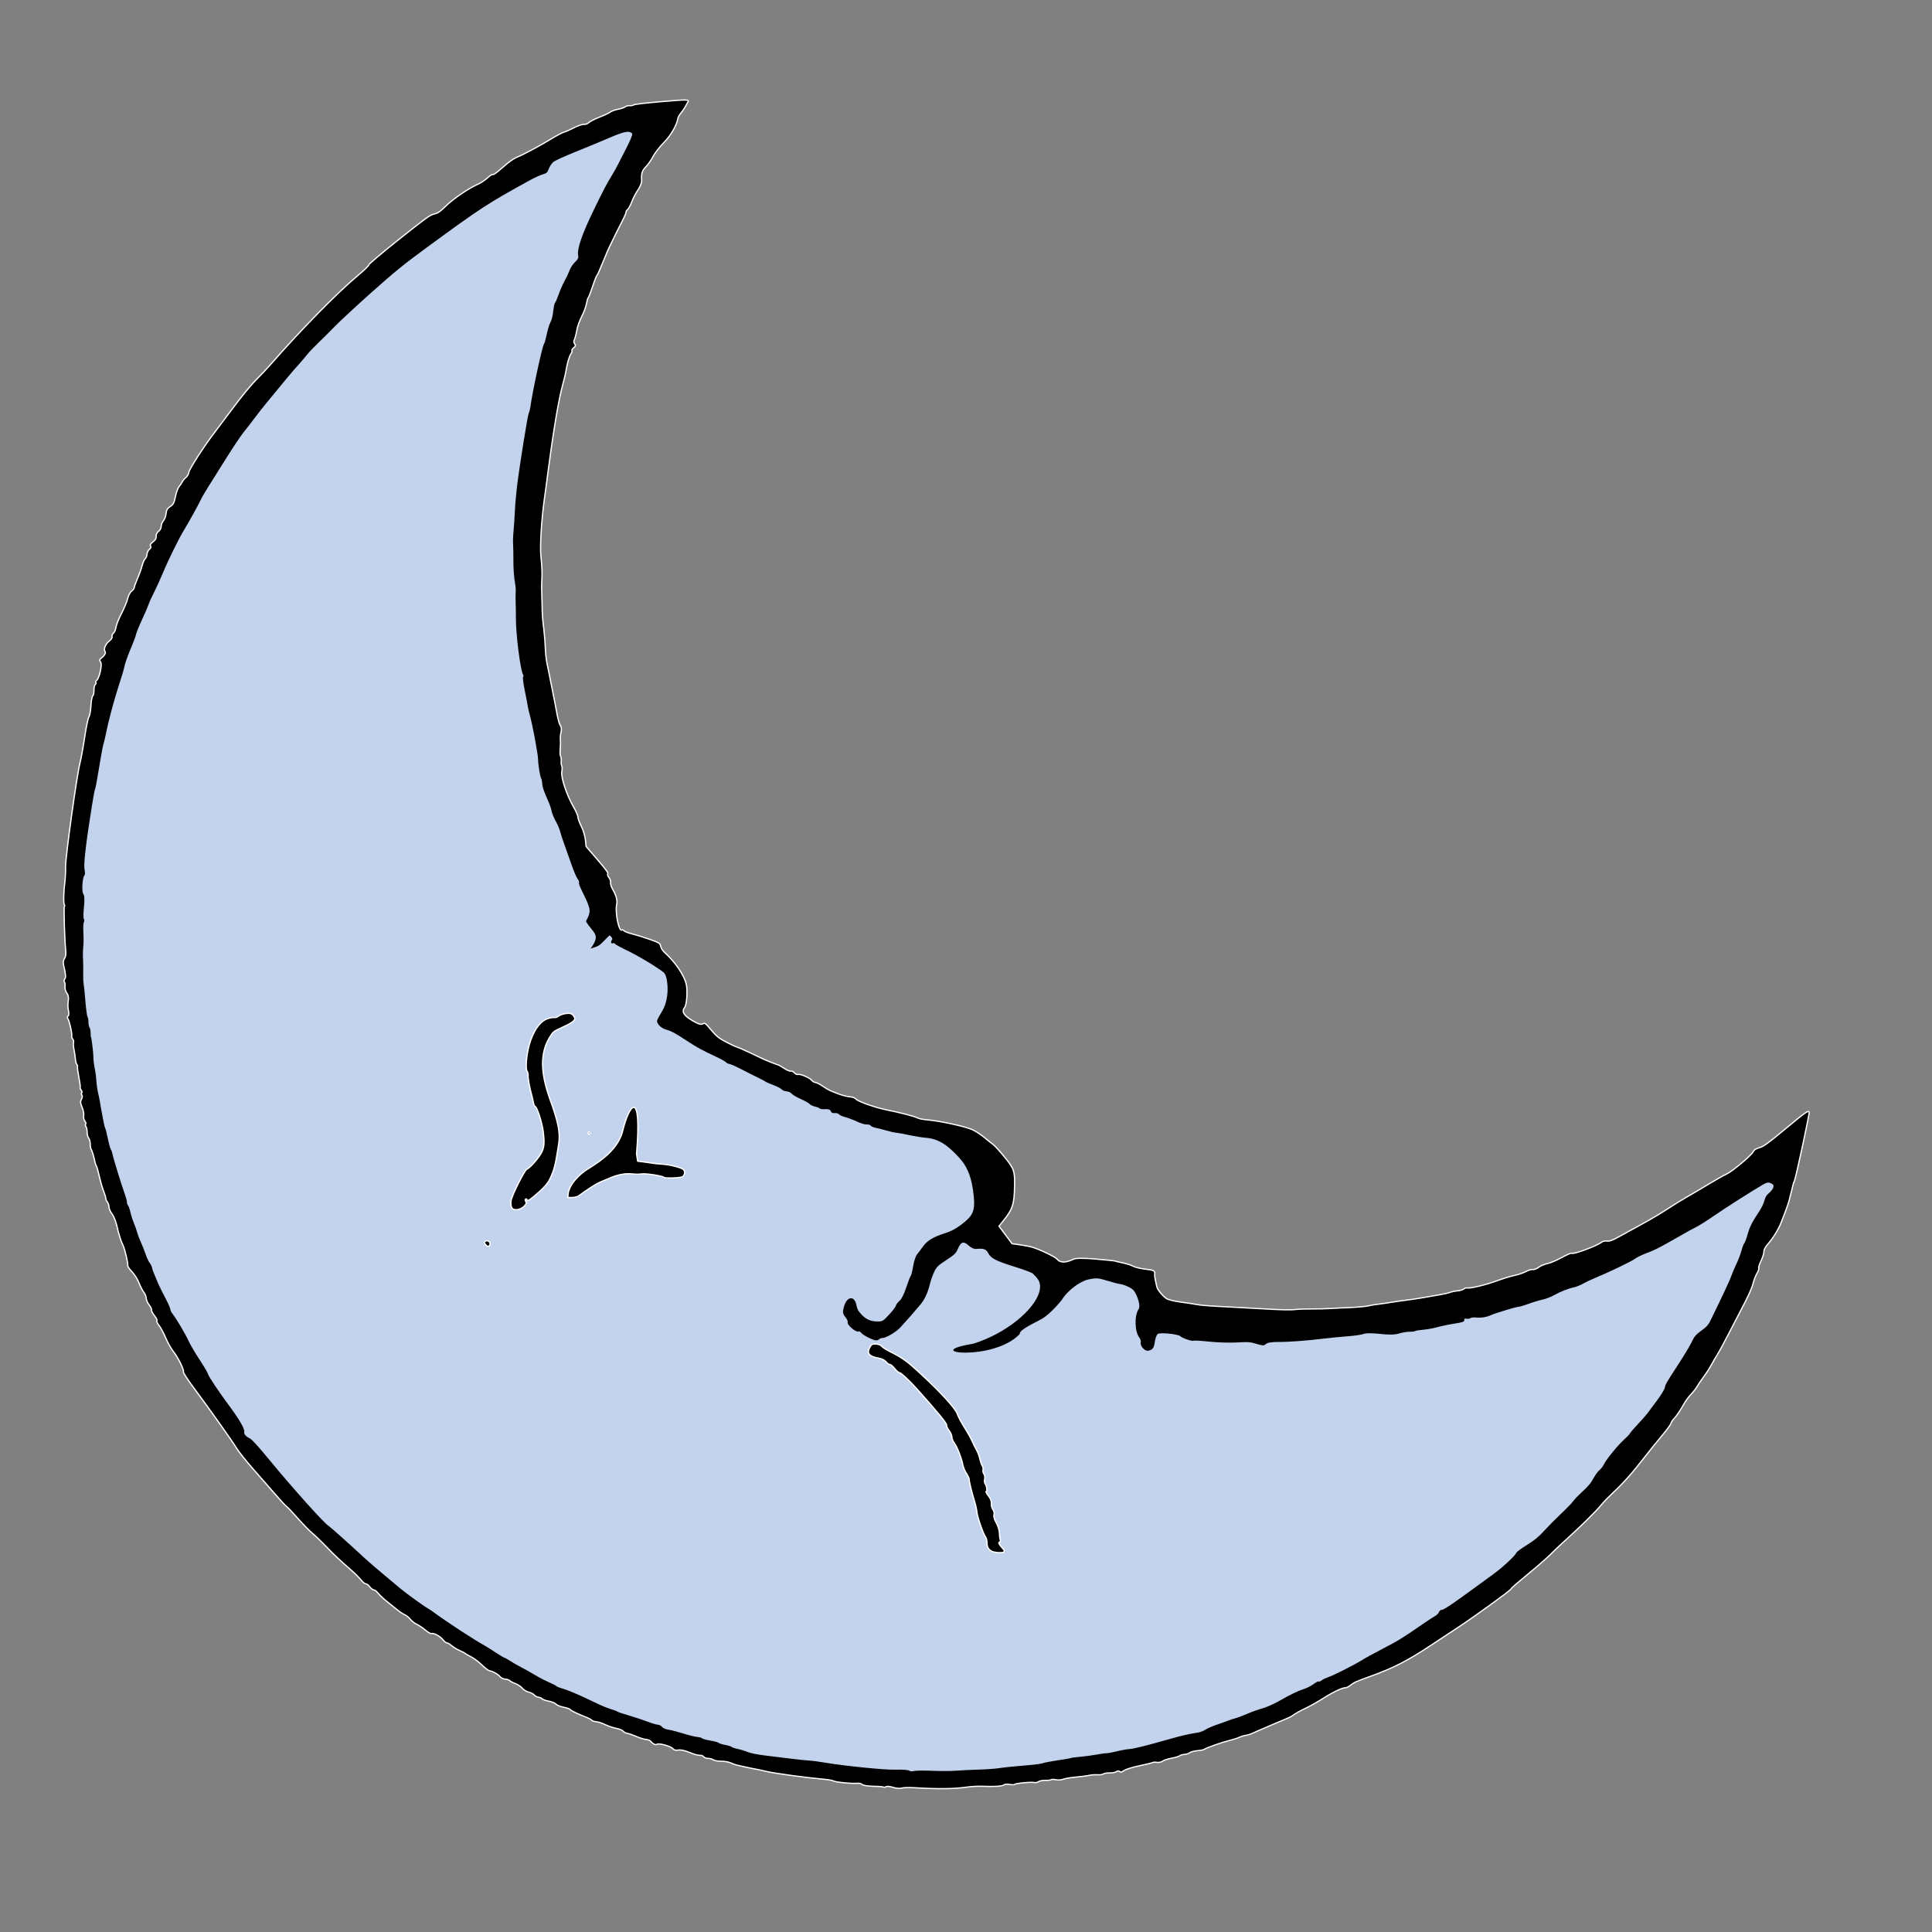 <?xml version="1.0"?>
<svg
    xmlns:rdf="http://www.w3.org/1999/02/22-rdf-syntax-ns#"
    xmlns="http://www.w3.org/2000/svg"
    xmlns:cc="http://creativecommons.org/ns#"
    xmlns:dc="http://purl.org/dc/elements/1.1/"
    xmlns:svg="http://www.w3.org/2000/svg"
    xmlns:inkscape="http://www.inkscape.org/namespaces/inkscape"
    xmlns:sodipodi="http://sodipodi.sourceforge.net/DTD/sodipodi-0.dtd"
    xmlns:ns1="http://sozi.baierouge.fr"
    xmlns:xlink="http://www.w3.org/1999/xlink"
    id="svg6942"
    viewBox="0 0 50 50"
    version="1.0"
  >
  <rect x="0" y="0" width="50" height="50" fill="#808080" stroke="none"/>
  <g
      id="layer1"
      transform="translate(-217.72 -246.37)"
    >
    <g
        id="g2953"
        transform="matrix(-.026 .02 .02 .025 240.7 231.38)"
      >
      <path
          id="path2062"
          stroke="#fff"
          d="m684.8 1696.5c-0.297-0.297-8.102-0.784-17.344-1.082-9.242-0.298-19.988-0.977-23.879-1.508-3.891-0.531-9.55-1.161-12.575-1.399-18.97-1.495-37.059-3.74-43.85-5.441-2.392-0.599-8.467-1.493-13.5-1.986-10.629-1.041-20.579-3.012-36.65-7.261-6.325-1.672-15.821-3.996-21.102-5.164-5.281-1.168-10.231-2.63-11-3.248-0.769-0.618-2.748-1.354-4.399-1.636-3.363-0.573-8.052-2.168-14-4.762-2.2-0.959-5.997-2.041-8.437-2.403-2.44-0.362-5.815-1.255-7.5-1.985-1.685-0.73-5.763-2.104-9.063-3.055s-8.25-2.756-11-4.011-6.575-2.843-8.5-3.528-9.575-4.143-17-7.684-15.3-7.272-17.5-8.293c-12.853-5.96-18.962-9.218-22.427-11.962-2.143-1.698-5.511-3.761-7.485-4.586s-3.588-1.936-3.588-2.469c0-0.533-2.219-2.094-4.93-3.468-2.712-1.374-5.568-3.409-6.348-4.523-0.92-1.314-3.354-2.382-6.936-3.045-4.914-0.908-13.639-4.33-17.785-6.974-0.825-0.526-4.199-2.591-7.497-4.589s-7.439-4.819-9.2-6.269c-1.762-1.45-4.387-3.537-5.833-4.636s-3.164-2.49-3.817-3.089c-0.653-0.599-1.705-1.274-2.337-1.5-1.72-0.6-43.29-36.2-43.29-37 0-1.623 2.31-1.718 22.941-0.944 18.091 0.679 21.929 0.569 25.218-0.723 2.948-1.158 4.414-1.263 6.11-0.437 3.016 1.469 22.832 2.247 27.49 1.079 2.058-0.516 9.141-1.565 15.741-2.331 6.6-0.766 15.6-1.903 20-2.527 4.4-0.623 12.725-1.495 18.5-1.937s16.125-1.749 23-2.904c6.875-1.156 15.875-2.59 20-3.187 5.216-0.755 8.005-1.676 9.16-3.024 0.913-1.066 2.609-1.938 3.768-1.938 5.15 0 24.071-6.075 24.071-7.728 0-0.457 3.674-1.408 8.165-2.115 4.491-0.707 9.873-2.156 11.96-3.221 2.087-1.065 5.333-1.936 7.212-1.936s3.948-0.64 4.597-1.422c0.649-0.782 3.017-1.732 5.262-2.112 2.245-0.379 6.272-1.79 8.948-3.134s8.801-3.713 13.61-5.265c8.817-2.844 20.689-8.361 21.775-10.118 0.323-0.523 1.504-0.95 2.624-0.95s3.231-0.841 4.691-1.869 3.779-2.211 5.154-2.63 4.75-2.001 7.5-3.516c2.75-1.515 7.98-4.361 11.622-6.324s8.817-4.927 11.5-6.586c2.683-1.659 7.353-4.389 10.378-6.067s7.3-4.166 9.5-5.53c2.2-1.364 5.35-3.098 7-3.853 2.399-1.098 12.418-7.95 18.024-12.326 0.563-0.44 3.263-2.349 6-4.242s8.132-5.998 11.989-9.12c3.857-3.123 8.495-6.579 10.307-7.681 3.36-2.043 9.331-7.055 21.154-17.756 3.646-3.3 10.168-9.15 14.494-13 16.976-15.111 20.139-18.054 23.032-21.43 1.65-1.925 5.7-6.33 9-9.789 3.3-3.458 6.284-7.524 6.632-9.034 0.972-4.227 0.965-10.084-0.015-12.01-0.486-0.955-1.498-3.086-2.25-4.736-0.752-1.65-1.929-3.595-2.617-4.321-1.95-2.061-1.573-2.946 3.398-7.976 2.557-2.587 5.233-6.095 5.948-7.796 0.715-1.701 2.859-4.96 4.766-7.241 1.906-2.282 3.617-4.49 3.802-4.907s5.134-5.327 10.997-10.91c7.103-6.764 11.714-10.382 13.817-10.844 6.706-1.473 9.978-4.154 10.006-8.2 0.016-2.315 5.904-14.72 9.4-19.805 1.135-1.65 4.006-5.059 6.38-7.576l4.318-4.577-0.291-8.864-0.291-8.864-5.5-1.357c-11.29-2.785-14.765-5.217-23.946-16.763-7.534-9.474-8.053-10.963-8.053-23.084 0-5.876 0.419-12.311 0.931-14.3 0.512-1.989 1.422-6.091 2.022-9.116 0.6-3.025 2.093-7.609 3.319-10.187 2.456-5.166 15.749-21.765 22.589-28.206 2.398-2.259 4.772-5.007 5.276-6.107 1.442-3.152 7.749-11.709 15.423-20.925 5.949-7.145 13.441-19.418 13.441-22.021 0-1.004 1.012-2.777 2.25-3.94 1.238-1.163 3.142-3.465 4.233-5.115 1.853-2.804 2.453-3.833 5.242-9 0.594-1.1 1.673-4.025 2.397-6.5 0.724-2.475 1.893-5.095 2.598-5.821 0.704-0.727 1.28-2.207 1.28-3.29 0-2.703 3.764-9.861 5.545-10.544 0.8-0.307 1.455-1.587 1.455-2.844s0.587-2.511 1.305-2.787c0.718-0.275 1.924-2.461 2.68-4.857 0.756-2.396 1.696-4.806 2.089-5.356 1.12-1.57 5.104-8.694 6.712-12 0.802-1.65 3.072-6.375 5.045-10.5 1.972-4.125 4.088-8.175 4.702-9 0.613-0.825 2.545-4.767 4.292-8.759 2.615-5.976 3.203-8.672 3.328-15.25 0.135-7.106 0.36-7.991 2.035-7.991 1.286 0 2.509-1.458 3.852-4.593 3.932-9.172 3.792-13.731-0.453-14.796-2.846-0.714-10.638-9.569-12.856-14.611-2.927-6.652-3.876-19.511-2.204-29.851 0.46-2.843 0.269-5.163-0.55-6.694-1.128-2.108-0.768-3.123 3.598-10.149 2.668-4.294 6.331-9.754 8.139-12.133 1.808-2.38 3.287-4.967 3.287-5.75 0-0.783 0.372-1.423 0.827-1.423 2.976 0-4.364-14.881-9.403-19.063-2.36-1.958-4.09-5.926-4.843-11.105-0.373-2.567-1.332-5.21-2.13-5.872-0.79-0.61-1.44-2.45-1.44-4.03 0-1.59-0.51-2.88-1.14-2.88-0.823 0-0.999-3.927-0.631-14.145l0.509-14.145-2.889-4.648c-1.589-2.556-3.446-7.376-4.126-10.71-0.68-3.334-1.786-6.725-2.459-7.535-0.672-0.81-1.672-4.588-2.223-8.395-1.569-10.859-6.699-25.301-10.123-28.499-1.61-1.51-2.92-3.25-2.92-3.87 0-0.627-0.9-2.107-2-3.287-1.1-1.181-2-2.709-2-3.397 0-0.687-1.398-2.74-3.106-4.561s-3.875-4.532-4.815-6.022c-0.94-1.491-2.917-3.661-4.394-4.823-1.47-1.16-2.68-3.11-2.68-4.33 0-1.216-1.537-5.121-3.416-8.677-1.87-3.55-6.43-12.54-10.12-19.96-3.689-7.425-7.84-15.75-9.224-18.5-1.384-2.75-4.157-7.25-6.163-10s-5.55-8.15-7.877-12c-6.025-9.97-6.123-10.118-12.197-18.318-3.025-4.084-6.157-8.383-6.959-9.554-0.802-1.17-2.924-3.799-4.714-5.841-3.102-3.539-6.773-8.737-10.563-14.96-4.182-6.866-18.14-23.005-30.263-34.993-3.3-3.263-6.45-6.387-7-6.942-31.768-32.064-50.696-49.873-62.5-58.806-2.475-1.873-5.625-4.473-7-5.777-4.733-4.49-9.505-8.04-11.75-8.74-1.24-0.38-2.25-1.11-2.25-1.63 0-0.51-1.12-0.93-2.5-0.93-1.846 0-2.5-0.531-2.5-2.031 0-1.117-0.705-2.302-1.566-2.632-0.861-0.33-3.374-2.229-5.583-4.219-3.917-3.527-5.405-4.486-13.374-8.618-2.121-1.1-5.222-3.237-6.89-4.75s-3.422-2.75-3.897-2.75c-0.475 0-4.119-2.25-8.097-5s-7.69-5-8.248-5c-0.559 0-4.802-2.305-9.431-5.123s-11.34-6.56-14.915-8.316-7.4-3.681-8.5-4.279c-1.1-0.598-5.024-2.502-8.721-4.233-3.696-1.73-6.986-3.574-7.309-4.098-0.32-0.52-1.37-0.95-2.33-0.95-0.96 0-3.771-1.285-6.248-2.856s-6.848-3.635-9.714-4.587c-3.093-1.028-5.915-2.751-6.943-4.24-3.382-4.901-5.019-6.059-9.511-6.733-2.501-0.375-6.77-1.755-9.489-3.066s-8.667-2.894-13.219-3.518c-7.82-1.071-16.826-4.817-20.753-8.634-0.682-0.663-2.692-1.524-4.467-1.914-1.775-0.39-3.917-1.053-4.76-1.474-0.843-0.421-2.837-1.284-4.43-1.919-2.882-1.147-2.803-1.216 14.924-13.108 9.8-6.57 18.45-11.95 19.22-11.95 0.769 0 2.072-0.675 2.897-1.5s2.369-1.5 3.432-1.5 3.611-0.9 5.664-2 4.793-2 6.091-2c1.298 0 5.438-0.935 9.201-2.078 3.763-1.143 7.883-1.93 9.155-1.75 1.273 0.18 3.029-0.387 3.902-1.26 0.873-0.873 4.473-2.129 8-2.789 3.527-0.661 7.312-1.621 8.412-2.134 1.1-0.513 6.05-1.376 11-1.917 10.194-1.115 25.187-3.697 30.693-5.287 2.301-0.665 7.294-0.802 13.25-0.365 6.005 0.441 9.557 0.34 9.557-0.271 0-0.56 2.019-0.772 4.758-0.501 2.617 0.259 6.78-0.039 9.25-0.662 7.742-1.954 22.08-2.817 30.38-1.828 6.565 0.782 8.458 0.669 11.286-0.673 2.978-1.413 7.19-1.547 34.034-1.08 18.028 0.314 30.881 0.931 31.233 1.5 0.329 0.532 5.764 1.163 12.078 1.403 20.707 0.788 61.7 6.685 98.481 14.168 3.85 0.783 11.05 1.954 16 2.603s16.65 3.385 26 6.082 20.375 5.812 24.5 6.922c13.36 3.596 34.205 11.123 36.128 13.045 1.03 1.03 3.003 1.872 4.386 1.872s3.295 0.423 4.25 0.94c0.955 0.517 2.899 1.181 4.32 1.477 1.421 0.296 4.679 2.383 7.241 4.638 3.824 3.366 5.274 4.047 8.099 3.804 2.674-0.23 3.994 0.301 5.923 2.382 1.365 1.473 3.758 2.995 5.318 3.381 1.559 0.386 3.423 1.529 4.142 2.54 0.719 1.011 2.523 1.838 4.01 1.838 1.62 0 3.203 0.801 3.952 2 0.862 1.38 2.332 2 4.741 2 2.437 0 3.491 0.453 3.491 1.5 0 0.894 0.92 1.5 2.278 1.5 1.253 0 3.048 0.9 3.99 2 0.942 1.1 2.44 2 3.328 2s3.256 1.29 5.26 2.866c2.004 1.577 6.231 4.319 9.394 6.095s6.002 3.636 6.309 4.134c0.307 0.498 1.78 0.905 3.272 0.905 1.512 0 4.255 1.271 6.194 2.869 1.915 1.578 6.967 4.524 11.228 6.546 4.261 2.022 8.851 4.781 10.201 6.131 1.35 1.35 3.327 2.454 4.393 2.454 1.066 0 2.197 0.675 2.514 1.5 0.351 0.915 1.866 1.5 3.885 1.5 3.643 0 7.754 2.359 7.754 4.45 0 1.56 2.167 2.55 5.582 2.55 1.841 0 2.418 0.537 2.419 2.25 0 2.374 8.739 9.75 11.549 9.75 0.797 0 1.45 0.45 1.45 1s0.644 1 1.432 1c0.788 0 2.393 1.35 3.568 3s2.746 3 3.491 3 3.454 2.457 6.02 5.46c2.566 3.003 5.59 5.754 6.72 6.113 1.13 0.359 6.828 5.288 12.662 10.953 5.834 5.666 12.857 12.069 15.607 14.229 7.938 6.236 55.376 53.177 59.843 59.216 2.226 3.009 5.872 7.309 8.102 9.556 5.524 5.564 11.555 13.075 11.555 14.391 0 0.595 0.354 1.082 0.786 1.082 0.811 0 17.199 22.67 21.069 29.146 1.198 2.005 3.214 3.906 4.478 4.223 1.265 0.317 2.895 1.827 3.623 3.354 3.855 8.088 4.649 9.334 6.274 9.85 0.973 0.309 1.77 1.121 1.77 1.806 0 0.684 0.9 2.21 2 3.391s2 3.431 2 5.002c0 1.903 1.041 3.834 3.123 5.792 1.718 1.615 3.749 4.4 4.513 6.187 0.765 1.788 2.059 3.25 2.877 3.25s1.487 0.743 1.487 1.65c0 1.92 4.84 12.133 6.127 12.928 0.48 0.297 0.873 1.391 0.873 2.431 0 1.04 0.562 2.251 1.25 2.691 0.688 0.44 2.131 2.6 3.208 4.8 1.077 2.2 2.764 5.194 3.75 6.654 0.986 1.46 1.792 3.335 1.792 4.167 0 0.832 0.338 1.662 0.75 1.846 0.412 0.183 2.278 3.385 4.145 7.114s3.78 7.018 4.25 7.309c0.47 0.291 0.855 1.402 0.855 2.47 0 1.067 0.45 1.941 1 1.941s1 0.686 1 1.525c0 0.839 1.063 1.929 2.362 2.423 1.679 0.638 2.682 2.168 3.468 5.291 0.609 2.416 2.021 5.221 3.138 6.232s2.032 2.894 2.032 4.184 0.45 2.345 1 2.345 1 0.717 1 1.592c0 0.876 0.9 2.736 2 4.135 1.1 1.398 2.01 3.494 2.022 4.658 0.012 1.163 0.902 3.24 1.978 4.615s1.966 3.047 1.978 3.716c0.021 1.145 2.196 6.668 4.144 10.52 0.483 0.955 0.878 2.213 0.878 2.796 0 0.583 1.533 4.334 3.407 8.336 1.874 4.002 3.974 9.269 4.668 11.704 0.694 2.435 1.636 4.855 2.093 5.377s0.831 1.899 0.831 3.059 0.661 2.982 1.468 4.05 1.482 3.686 1.5 5.818c0.017 2.132 1.311 6.633 2.875 10 3.247 6.992 5.134 12.015 5.868 15.623 0.651 3.203 5.931 14.661 7.083 15.373 0.482 0.298 0.678 2.935 0.436 5.861-0.268 3.232 0.189 7.439 1.164 10.724 0.883 2.973 1.62 6.786 1.637 8.474 0.017 1.688 0.693 3.942 1.5 5.01s1.468 3.629 1.468 5.691 0.45 4.028 1 4.368c0.55 0.34 1 2.616 1 5.059s0.45 4.441 1 4.441 1 1.806 1 4.013 0.9 7.26 2 11.23c1.1 3.97 2.016 9.701 2.036 12.737 0.04 6.259 2.353 17.024 3.857 17.954 0.554 0.343 1.21 7.066 1.471 15.092 0.664 20.379 2.519 53.355 3.402 60.474 0.409 3.3 0.409 12.975 0 21.5-0.41 8.525-0.937 20.675-1.172 27-0.234 6.325-0.658 12.175-0.942 13-0.284 0.825-0.76 6.675-1.058 13s-1.036 13.975-1.64 17-1.494 10-1.978 15.5c-0.841 9.56-1.554 14.666-3.905 28-0.582 3.3-1.061 7.886-1.064 10.191 0 2.305-0.456 4.469-1.006 4.809s-1 2.14-1 4-0.45 3.66-1 4-1 2.279-1 4.309c0 2.03-0.708 6.841-1.573 10.691s-1.911 8.575-2.325 10.5c-0.414 1.925-1.281 4.483-1.927 5.684-0.646 1.201-1.175 3.72-1.175 5.596 0 1.877-0.677 4.769-1.504 6.428-0.828 1.659-1.913 5.202-2.412 7.874-0.499 2.672-1.407 5.025-2.017 5.228-1.838 0.613-4.067 5.863-4.067 9.58 0 1.92-0.399 3.737-0.887 4.039-0.488 0.301-1.194 2.189-1.571 4.195s-1.552 5.266-2.613 7.246c-1.061 1.98-1.929 3.968-1.929 4.419 0 0.451-0.867 2.722-1.926 5.047-1.059 2.325-2.245 7.054-2.636 10.51-0.391 3.456-1.217 6.816-1.836 7.468-1.737 1.829-3.602 6.528-3.602 9.077 0 1.264-0.9 3.112-2 4.108s-2 2.404-2 3.131c0 0.727-0.898 2.794-1.996 4.595-1.098 1.801-1.998 4.676-2 6.389 0 1.713-0.904 4.259-2.004 5.658-1.1 1.398-2 3.452-2 4.563s-0.675 2.696-1.5 3.521-1.5 2.112-1.5 2.859c0 0.748-1.332 2.917-2.959 4.822-1.628 1.904-2.978 4.379-3 5.5-0.022 1.121-1.372 3.596-3 5.5-1.628 1.904-2.978 4.046-3 4.761-0.044 1.409-2.436 6.494-5.872 12.482-1.193 2.079-2.169 4.372-2.169 5.095 0 0.723-0.889 2.119-1.975 3.102-1.086 0.983-2.963 3.865-4.171 6.405-1.208 2.54-3.47 6.096-5.025 7.903s-2.829 4.137-2.829 5.179c0 1.042-0.631 2.524-1.401 3.295-0.771 0.771-2.591 3.677-4.045 6.457-1.454 2.781-3.523 5.852-4.598 6.825-1.075 0.973-1.955 2.563-1.955 3.532 0 2.697-1.083 4.927-2.393 4.927-1.82 0-7.607 8.085-7.607 10.627 0 1.458-0.948 2.728-2.663 3.568-1.545 0.757-3.986 3.763-5.814 7.161-1.733 3.221-3.909 6.281-4.837 6.8-0.927 0.519-1.686 1.796-1.686 2.837s-0.835 2.482-1.857 3.2-2.164 2.279-2.539 3.468c-0.376 1.189-2.24 3.349-4.145 4.802-1.904 1.452-4.184 4.037-5.067 5.745-0.883 1.708-2.004 3.597-2.492 4.198-0.488 0.602-2.483 3.119-4.434 5.594-1.951 2.475-4.376 5.407-5.387 6.516s-3.529 4.23-5.593 6.934c-3.747 4.908-21.294 23.448-31.237 33.003-2.888 2.776-5.251 5.443-5.25 5.927 0 1.194-9.829 10.908-13.249 13.093-1.512 0.966-2.75 2.52-2.75 3.454s-2.697 3.919-5.993 6.635c-3.296 2.716-5.996 5.275-6 5.688 0 0.412-0.676 0.75-1.493 0.75s-2.667 1.786-4.112 3.968c-1.444 2.182-3.588 4.263-4.764 4.625-1.176 0.361-4.69 2.963-7.809 5.782-14.389 13.005-24.095 20.599-32.829 25.684-3.025 1.761-7.38 4.831-9.678 6.822-7.917 6.859-12.543 10.12-14.358 10.12-1.001 0-2.704 1.125-3.786 2.5-1.082 1.375-2.53 2.5-3.219 2.5-1.522 0-11.104 6.264-12.908 8.438-0.713 0.859-2.107 1.562-3.097 1.562-0.991 0-3.138 1.125-4.772 2.5s-3.436 2.5-4.004 2.5-1.87 1.064-2.894 2.365-2.969 2.69-4.323 3.087-4.712 2.153-7.462 3.904c-7.578 4.823-8.793 5.555-11.462 6.902-1.354 0.683-3.558 2.255-4.896 3.493-1.339 1.238-3.091 2.25-3.893 2.25s-2.797 1.125-4.431 2.5-3.837 2.5-4.894 2.5-1.923 0.675-1.923 1.5c0 0.995-0.995 1.5-2.959 1.5-1.627 0-6.998 2.025-11.934 4.5s-9.385 4.5-9.886 4.5c-0.501 0-1.725 0.9-2.721 2-0.995 1.1-2.798 2-4.006 2s-4.312 1.125-6.898 2.5-5.465 2.514-6.399 2.532c-0.933 0.017-2.571 0.693-3.638 1.5s-2.876 1.468-4.018 1.468-3.732 1.125-5.756 2.5-4.206 2.5-4.851 2.5c-1.929 0-14.072 4.087-19.475 6.555-2.773 1.266-6.373 2.613-8 2.993-1.627 0.38-3.859 1.242-4.959 1.917-1.1 0.675-3.125 1.482-4.5 1.795-1.375 0.312-5.875 1.478-10 2.591-4.125 1.113-9.525 2.54-12 3.173-2.475 0.632-5.882 1.561-7.571 2.063s-4.389 0.913-6 0.913-6.079 0.712-9.929 1.581c-3.85 0.87-11.275 1.967-16.5 2.439-9.005 0.813-16.989 2.636-18.6 4.247-0.403 0.403-2.314 0.733-4.245 0.733-3.672 0-5.465 0.441-16.154 3.976-18.56 6.138-30.558 8.437-52.5 10.059-7.15 0.529-18.85 1.402-26 1.94-16.142 1.216-50.972 2.219-51.702 1.489z"
      />
      <path
          id="path2060"
          fill="#c4d3ed"
          d="m717.36 1677.6c11.473-0.304 19.382-0.93 20.186-1.597 0.914-0.759 1.908-0.783 3.224-0.078 1.046 0.56 2.763 0.832 3.814 0.605s6.637-0.668 12.412-0.979c19.558-1.053 22.705-1.39 36.112-3.865 7.363-1.359 16.088-2.74 19.388-3.069 7.029-0.701 24.68-4.207 29-5.761 1.65-0.593 4.013-1.066 5.25-1.05 1.238 0.016 2.25-0.317 2.25-0.739 0-0.422 1.972-0.807 4.383-0.855 2.41-0.048 6.123-0.745 8.25-1.547 4.703-1.775 11.265-3.18 21.867-4.684 4.4-0.624 10.476-2.173 13.502-3.443 3.026-1.27 8.426-3.062 12-3.983s7.848-2.267 9.498-2.992c1.65-0.725 3.9-1.554 5-1.843s5.306-1.684 9.346-3.099c4.04-1.416 8.646-2.574 10.235-2.574 1.589 0 5.093-1.356 7.785-3.013 2.693-1.657 10.237-5.208 16.765-7.892 19.979-8.214 28.482-12.04 31.438-14.144 1.557-1.109 5.44-3.189 8.63-4.624 3.19-1.435 6.475-3.169 7.3-3.854 0.825-0.685 4.013-2.573 7.083-4.195 3.071-1.622 8.068-4.598 11.104-6.614 3.036-2.015 5.775-3.664 6.088-3.664s4.39-2.208 9.063-4.906c4.672-2.698 9.489-5.221 10.703-5.607 1.215-0.386 4.74-2.387 7.834-4.448 12.364-8.236 17.835-11.752 22.332-14.352 2.589-1.496 8.439-5.536 13-8.977 4.561-3.441 10.942-8.046 14.18-10.233 3.238-2.187 9.763-7.362 14.5-11.499 4.737-4.137 9.85-8.151 11.363-8.919 1.512-0.768 2.75-1.702 2.75-2.075 0-1.177 3.314-4.366 9-8.658 6.16-4.65 29.308-27.424 38.5-37.879 3.3-3.753 7.542-8.202 9.427-9.886 1.885-1.684 6.61-6.365 10.5-10.403 3.89-4.038 10.305-10.639 14.256-14.671 3.951-4.031 7.954-8.828 8.896-10.659 0.942-1.831 2.997-4.894 4.567-6.807 1.57-1.913 2.873-3.938 2.895-4.5 0.022-0.562 1.372-2.58 3-4.484 1.628-1.904 2.96-3.929 2.961-4.5 0.001-0.571 1.8-3.063 3.999-5.538s3.998-4.993 3.999-5.595c0.001-0.602 0.958-1.952 2.127-3 1.169-1.048 4.392-5.28 7.163-9.405 2.771-4.125 6.09-8.574 7.375-9.886 1.285-1.312 2.337-3.395 2.337-4.628 0-1.233 0.66-2.789 1.467-3.459 0.807-0.67 3.083-3.987 5.058-7.372s5.787-9.305 8.47-13.155c2.684-3.85 4.908-7.369 4.942-7.82 0.034-0.451 1.34-2.701 2.902-5s4.099-6.88 5.638-10.18c6.348-13.609 11.206-22.843 14.314-27.208 1.214-1.705 2.208-3.548 2.208-4.095 0-0.547 1.257-3.402 2.794-6.346 1.536-2.943 3.848-8.277 5.137-11.852 1.289-3.575 3.351-8.75 4.582-11.5s2.804-6.8 3.494-9c0.69-2.2 1.586-4.45 1.991-5s1.729-4.15 2.942-8 2.581-7.9 3.04-9c3.614-8.657 11.61-33.39 15.195-47 0.58-2.2 1.431-4.9 1.892-6 1.163-2.774 5.846-20.04 6.917-25.5 0.485-2.475 2.083-10.575 3.55-18 1.467-7.425 3.03-15.975 3.472-19 2.373-16.213 5.91-37.69 6.422-39 1.422-3.634 3.549-42.696 3.92-72 0.172-13.559 0.665-21.24 1.456-22.684 1.414-2.583 1.563-5.971 0.296-6.754-1.703-1.052-3.17-10.087-3.583-22.062-0.554-16.066-1.852-31.745-2.741-33.111-0.398-0.611-1.208-6.461-1.8-13s-1.688-14.364-2.436-17.389c-1.49-6.031-3.542-20.864-3.542-25.602 0-1.649-0.389-3.426-0.865-3.948-0.476-0.522-1.625-5-2.555-9.95s-2.055-10.35-2.5-12c-2.65-9.821-3.365-12.174-4.177-13.736-0.496-0.955-0.902-2.851-0.902-4.213s-0.832-4.855-1.848-7.764c-1.016-2.908-2.39-7.519-3.052-10.246-0.662-2.727-1.799-6.327-2.526-8s-1.877-5.067-2.555-7.542c-0.678-2.475-2.084-6.272-3.126-8.438s-1.893-4.663-1.893-5.55c0-0.887-0.414-2.04-0.921-2.562-0.507-0.522-1.892-3.875-3.078-7.45-2.514-7.578-10.665-28.705-12.05-31.236-0.523-0.955-0.951-2.332-0.951-3.06 0-0.728-1.575-4.521-3.5-8.428s-3.5-7.493-3.5-7.968c0-0.475-1.393-3.551-3.095-6.835-1.702-3.285-3.791-7.322-4.642-8.972s-1.939-3.675-2.418-4.5-1.758-3.434-2.843-5.798c-1.085-2.364-3.255-6.189-4.823-8.5s-3.517-5.552-4.331-7.202c-2.096-4.25-4.14-7.738-5.634-9.618-1.77-2.228-8.209-12.979-8.236-13.753-0.012-0.346-0.902-1.754-1.978-3.129s-1.976-3.175-2-4c-0.024-0.825-0.924-2.625-2-4s-1.966-3.066-1.978-3.758c-0.012-0.692-2.874-5.642-6.359-11-3.485-5.358-6.914-10.867-7.62-12.242s-2.945-4.525-4.975-7-5.12-6.596-6.865-9.157-4.45-5.937-6.012-7.5c-1.562-1.563-4.728-5.61-7.036-8.993-2.308-3.383-4.862-6.406-5.676-6.719-0.814-0.312-1.48-1.188-1.48-1.946 0-0.758-2.7-4.216-6-7.684-3.877-4.074-6-7.145-6-8.679 0-2.365-7.875-11.321-9.953-11.321-0.553 0-1.923-1.798-3.044-3.995-1.929-3.782-13.782-16.017-35.607-36.755-5.354-5.088-9.958-9.25-10.23-9.25-0.468 0-5.889-4.933-19.666-17.895-3.3-3.105-7.063-6.389-8.362-7.297-1.299-0.909-4.674-3.711-7.5-6.227-5.179-4.611-18.739-15.186-26.138-20.385-12.258-8.612-14.704-10.384-16.274-11.786-2.587-2.31-7.965-5.833-15.226-9.975-3.575-2.039-7.4-4.495-8.5-5.459-1.1-0.963-6.05-3.893-11-6.51s-10.128-5.546-11.506-6.507c-1.378-0.961-5.653-3.268-9.5-5.125-3.847-1.857-10.356-5.358-14.464-7.779-8.652-5.098-26.455-14.046-33.603-16.89-8.067-3.209-20.823-8.817-25.528-11.224-2.419-1.237-7.773-3.484-11.898-4.993-4.125-1.509-15.15-5.661-24.5-9.225-9.35-3.564-19.925-7.201-23.5-8.082-3.575-0.88-9.65-2.509-13.5-3.619s-10.825-2.927-15.5-4.039c-23.466-5.579-31.093-7.306-37.614-8.515-3.913-0.726-8.91-1.803-11.105-2.394-2.195-0.591-7.769-1.489-12.386-1.995-4.617-0.506-13.12-1.613-18.895-2.46-5.775-0.847-23.55-2.511-39.5-3.697-24.523-1.824-33.323-2.053-57-1.483-51.675 1.244-58.045 1.758-95.5 7.709-4.125 0.655-8.992 1.808-10.816 2.562-2.994 1.237-3.636 1.172-6.618-0.671-1.816-1.123-4.652-2.041-6.301-2.041s-10.146 2.061-18.882 4.58c-8.736 2.519-20.608 5.814-26.383 7.322-13.528 3.532-16.942 5.315-16.985 8.872-0.008 0.701 4.822 3.554 10.735 6.341 5.912 2.787 11.88 5.663 13.261 6.391 1.381 0.728 5.881 2.669 10 4.312 7.401 2.952 10.322 4.319 24.989 11.697 21.498 10.814 31.963 17.763 34.523 22.923 0.715 1.441 2.185 2.158 4.878 2.38 2.12 0.175 5.485 1.344 7.477 2.598 1.992 1.254 5.843 3.26 8.558 4.458s7.291 3.741 10.169 5.652c2.879 1.911 5.648 3.474 6.154 3.474 0.506 0 2.348 1.462 4.094 3.25 4.515 4.623 6.334 6.092 9.161 7.399 1.367 0.632 4.886 3.22 7.818 5.75s5.704 4.601 6.159 4.601c1.49 0 31.37 25.49 39.412 33.621 1.154 1.166 2.949 2.57 3.99 3.119 2.048 1.081 31.417 28.964 43.608 41.401 4.125 4.208 10.2 10.868 13.5 14.798 3.3 3.93 8.025 9.301 10.5 11.934 2.475 2.634 5.625 6.468 7 8.521s4.329 6.066 6.564 8.919c4.876 6.224 9.46 13.092 11.467 17.18 0.808 1.646 2.54 4.215 3.848 5.708s3.783 4.702 5.5 7.129 4.836 6.609 6.931 9.291c8.227 10.536 23.691 36.861 23.691 40.33 0 0.577 0.438 1.048 0.973 1.048 0.535 0 3.029 4.162 5.542 9.25 2.513 5.088 5.212 10.375 5.997 11.75 0.786 1.375 2.154 4.3 3.04 6.5 2.94 7.295 14.468 29.658 16.999 32.978 2.609 3.421 7.438 12.415 7.445 13.868 0.002 0.465 0.82 2.04 1.818 3.5 1.709 2.501 2.661 5.273 5.289 15.404 0.606 2.337 1.754 5.483 2.551 6.99 0.797 1.507 1.851 5.212 2.342 8.232 0.492 3.021 1.551 6.962 2.353 8.76 0.803 1.797 2.486 6.418 3.742 10.268 1.255 3.85 3.773 11.327 5.596 16.616 1.823 5.289 3.314 10.775 3.314 12.191 0 1.416 0.396 2.82 0.881 3.119 0.869 0.537 1.391 2.233 3.098 10.074 2.849 13.087 3.823 14.584 11.8 18.144 1.654 11.182-3.344 15.815 10.518 19.772-5.562 2.354-6.803 2.531-12 1.708-3.188-0.505-5.866-0.852-5.951-0.771-0.975 0.929-0.535 4.108 0.572 4.125 0.779 0.012 1.604 0.585 1.833 1.272 0.229 0.688-0.071 1.25-0.667 1.25-0.596 0-1.083 0.667-1.083 1.483 0 0.816-2.044 5.741-4.542 10.945-4.28 8.95-11.45 29.11-11.45 32.25 0 3.273 4.347 10.595 9.259 15.596 3.618 3.683 7.1 6.069 11.241 7.699 3.3 1.3 6.562 2.794 7.25 3.322 2.029 1.557 1.443 7.064-1.122 10.541-2.434 3.299-3.737 6.489-7.628 18.673-2.445 7.657-4.407 12.364-9.588 23.009-1.876 3.855-3.411 7.644-3.411 8.421 0 0.777-0.623 2.123-1.384 2.991-0.761 0.868-2.846 4.954-4.633 9.079s-4.539 10.244-6.116 13.597c-1.577 3.353-2.867 6.371-2.867 6.706 0 0.335-1.35 2.899-3 5.697s-3 5.899-3 6.889c0 0.991-0.9 2.615-2 3.611s-2 2.783-2 3.972-1.35 4.802-3 8.028-3 6.623-3 7.548c0 0.925-0.9 2.826-2 4.225-1.1 1.398-2 3.003-2 3.567s-1.367 1.998-3.037 3.187c-2.161 1.539-2.867 2.7-2.446 4.026 0.392 1.236-0.1 2.295-1.463 3.146-1.13 0.706-2.054 1.987-2.054 2.848 0 0.861-1.095 3.05-2.434 4.864-1.339 1.814-3.634 5.751-5.1 8.748-1.466 2.997-3.521 5.983-4.566 6.636s-1.9 1.893-1.9 2.757-0.787 2.454-1.75 3.533-3.314 4.202-5.225 6.939c-1.911 2.737-4.217 5.651-5.124 6.476-0.907 0.825-4.018 4.425-6.913 8s-6.943 8.075-8.994 10c-6.796 6.377-9.741 14.349-10.683 28.922-0.684 10.568 2.291 19.966 10.311 32.578 6.152 9.675 9.965 11.726 21.528 11.582 5.449-0.068 9.481-0.785 14.017-2.493 9.219-3.47 14.768-4.087 20.514-2.281 2.65 0.833 6.021 1.779 7.49 2.103s5.069 2.835 8 5.58 5.724 4.996 6.208 5.001c0.483 0 4.292 2.334 8.463 5.177 4.895 3.336 8.707 5.207 10.752 5.278 1.742 0.061 3.815 0.647 4.606 1.304 0.791 0.657 4.666 1.747 8.611 2.424 6.695 1.148 7.352 1.096 9.869-0.784 4.531-3.383 6.574-6.971 7.103-12.474 0.369-3.845 0.035-6.102-1.264-8.512-4.155-7.715 1.299-11.093 8.588-5.32 3.319 2.629 3.894 3.653 3.894 6.941 0 2.121 0.45 4.135 1 4.475 2.077 1.284 0.083 11.468-2.25 11.492-0.412 0-0.75 1.044-0.75 2.312 0 1.267-1.165 4.642-2.589 7.5-1.968 3.949-3.128 5.196-4.833 5.196-1.234 0-2.581 0.337-2.993 0.749-1.77 1.77-11.214 3.061-16.084 2.197-9.267-1.643-15.277-2.854-24.5-4.94-4.581-1.036-10.075-4.01-15.291-8.276-2.315-1.894-6.216-4.465-8.669-5.715-4.024-2.049-5.324-2.206-13.294-1.604-7.903 0.597-9.235 0.441-12.643-1.474-5.473-3.076-7.392-2.366-8.304 3.071-0.501 2.99-1.506 4.993-3.005 5.991-5.002 3.333-6.016 5.006-5.312 8.761 0.871 4.643-0.977 8.724-10.233 22.598-3.987 5.977-7.248 11.604-7.246 12.504 0.008 3.304-2.293 9.203 5.192 14.851 12.031 9.078 41.403 10.123 66.293 0.527 38.567-21.581-3.841 21.648-33.471 16.757-1.864-3.159-15.586 0.436-21.082 1.186-7.561 1.031-20.46-1.775-22.935-2.718-6.987-2.66-19.372-2.527-25 0.27-6.179 3.07-7.005 3.846-12 11.264-2.407 3.575-4.933 6.95-5.614 7.5-0.681 0.55-2.22 2.919-3.421 5.265-1.656 3.236-2.019 5.165-1.506 8 1.038 5.739 3.712 11.155 5.841 11.83 5.772 1.832 13.628 12.476 13.678 18.532 0.012 1.445 0.697 3.188 1.522 3.872 2.22 1.842 1.936 7.696-0.434 8.965-3.197 1.711-4.96 1.208-8.632-2.465-1.925-1.925-4.443-3.5-5.595-3.5-2.283 0-12.838 10.442-12.838 12.7 0 1.772-4.78 9.3-5.905 9.3-0.484 0-4.53 3.635-8.99 8.077-4.46 4.442-11.528 10.53-15.706 13.527-8.869 6.363-9.441 6.895-12.917 12.017-1.448 2.133-3.048 3.935-3.557 4.003-0.509 0.069-1.808 0.181-2.886 0.25-1.079 0.069-4.484 2.18-7.567 4.691-6.192 5.043-18.606 13.513-29.949 20.434-4.057 2.475-11.121 7.057-15.699 10.183-4.578 3.126-9.55 5.984-11.048 6.352-1.499 0.368-5.976 3.971-9.949 8.007-4.856 4.933-8.716 7.9-11.775 9.053-2.503 0.943-5.823 2.77-7.378 4.06s-3.274 2.345-3.82 2.345-2.874 1.273-5.173 2.829-6.43 3.828-9.18 5.049c-6.253 2.776-8.659 3.985-15.276 7.678-4.089 2.282-5.459 2.652-6.088 1.647-0.648-1.036-1.071-0.985-2.096 0.25-0.706 0.851-1.904 1.547-2.662 1.547-0.758 0-2.248 0.87-3.311 1.933-2.989 2.99-6.705 5.188-10.294 6.09-4.44 1.117-20.128 7.226-21.869 8.517-0.772 0.572-4.104 1.892-7.404 2.933s-8.039 2.893-10.531 4.116c-2.492 1.223-6.767 2.536-9.5 2.918-5.416 0.757-12.097 2.753-16.297 4.869-1.47 0.741-4.697 1.652-7.172 2.026s-6.75 1.317-9.5 2.095c-11.045 3.128-31.207 7.528-34.5 7.529-1.925 0-6.425 0.934-10 2.074-6.905 2.203-10.982 2.974-28.5 5.391-6.05 0.835-13.025 1.936-15.5 2.448-2.475 0.511-9.675 1.196-16 1.52-10.982 0.564-36.658 2.899-45.822 4.167-3.326 0.46-4.585 1.174-5.46 3.096-0.96 2.107-0.841 2.715 0.764 3.888 1.046 0.765 3.438 1.391 5.316 1.391 2.146 0 4.475 0.892 6.269 2.402 1.57 1.321 5.01 3.167 7.644 4.103 11.133 3.952 14.436 5.541 19.563 9.412 2.975 2.246 5.866 4.084 6.424 4.084 0.558 0 2.995 1.512 5.415 3.36 2.42 1.848 6.872 4.606 9.894 6.128s6.842 3.72 8.49 4.884c2.492 1.759 15.557 8.623 35.833 18.825 2.802 1.41 5.483 1.854 10 1.657 5.06-0.221 7.072 0.204 11.171 2.359 2.75 1.446 10.85 4.726 18 7.289 18.505 6.633 19.207 6.924 21.317 8.834 1.046 0.947 5.903 2.865 10.793 4.263 4.889 1.397 10.465 3.002 12.39 3.566 1.925 0.564 7.21 1.63 11.745 2.369 4.535 0.739 8.704 1.627 9.264 1.973 0.56 0.346 3.513 0.819 6.562 1.051 6.607 0.502 20.535 3.851 24.739 5.948 1.649 0.822 4.166 1.505 5.594 1.517 1.428 0.012 4.449 0.863 6.712 1.891 4.892 2.222 7.871 2.899 15.884 3.611 3.3 0.293 7.35 0.951 9 1.462s7.725 1.419 13.5 2.018 14.202 1.769 18.726 2.599c6.347 1.165 10.344 1.302 17.5 0.6 5.101-0.5 9.724-0.638 10.274-0.306 2.321 1.401 15.718 2.712 25 2.445 5.5-0.158 18.489-0.512 28.865-0.787z"
      />
      <path
          id="path2058"
          stroke="#fff"
          d="m978.09 1420.2c0.349-4.468-0.021-6.409-1.094-5.746-0.554 0.342-1.295-0.194-1.648-1.191-0.352-0.997-1.659-3.193-2.904-4.88-1.245-1.687-2.594-5.287-2.999-8-0.452-3.028-1.451-5.438-2.589-6.24-1.019-0.719-1.853-2.425-1.853-3.792s-0.9-3.451-2-4.632c-1.367-1.468-2-3.529-2-6.517 0-2.404-0.384-4.133-0.854-3.843-0.885 0.547-3.146-3.574-3.146-5.734 0-0.677-0.9-2.001-2-2.943-1.1-0.942-2-2.562-2-3.6 0-1.038-0.675-2.447-1.5-3.132s-1.5-1.948-1.5-2.807-0.859-3.391-1.91-5.628c-1.05-2.236-2.133-5.641-2.407-7.566-0.274-1.925-0.986-5.3-1.584-7.5s-1.502-7.825-2.009-12.5c-0.507-4.675-1.541-10.3-2.296-12.5-1.614-4.699-0.42-22.663 3.027-45.558 2.025-13.45 3.177-17.551 7.787-27.719 1.316-2.903 2.392-6.165 2.392-7.25 0-2.343 3.364-5.973 5.535-5.973 0.844 0 2.675 0.747 4.068 1.66 3.141 2.058 2.623 5.179-1.672 10.071-1.804 2.054-2.932 4.457-2.932 6.245 0 1.598-0.45 3.184-1 3.524s-1 2.59-1 5-0.397 4.627-0.882 4.927c-0.877 0.542-2.268 9.976-2.737 18.573-1.377 25.185-1.546 37.78-0.516 38.416 0.625 0.386 1.136 2.389 1.136 4.452s0.661 4.623 1.468 5.691c0.807 1.068 1.482 3.345 1.5 5.061 0.036 3.545 3.079 13.638 5.556 18.427 0.912 1.764 1.789 4.953 1.948 7.085 0.159 2.132 0.703 4.437 1.208 5.122 1.278 1.733 4.614 9.113 7.344 16.246 1.263 3.3 3.066 7.125 4.008 8.5 2.002 2.923 6.968 17.325 6.968 20.206 0 1.088 0.9 3.123 2 4.521 2.966 3.77 2.546 7.351-1.298 11.077-4.088 3.962-5.901 4.107-5.616 0.446z"
      />
      <path
          id="path2056"
          stroke="#fff"
          d="m989.2 1022.8c-0.66-0.66-1.2-1.816-1.2-2.57 0-2.084 5.438-9.54 10.115-13.869 2.295-2.124 4.895-4.681 5.779-5.682 0.883-1.001 3.104-3.378 4.934-5.281l3.328-3.46-2.897-5.219c-36.115-39.789-20.042-35.578-2.847-21.604 14.461 11.752 36.796 7.248 42.783 7.076 9.363-0.274 17.946 2.199 21.775 6.275l2.153 2.292-2.696 2.121c-1.483 1.166-3.648 2.143-4.811 2.17-9.684 0.228-16.813 0.894-20.615 1.928-2.475 0.673-6.3 1.717-8.5 2.321-5.918 1.623-11.301 4.6-14.851 8.215-1.732 1.763-4.333 3.832-5.78 4.596-2.56 1.353-11.869 11.545-11.869 12.996 0 1.286-10.206 8.895-11.931 8.895-0.918 0-2.209-0.54-2.869-1.2z"
      />
      <path
          id="path2054"
          stroke="#fff"
          d="m1029 950c0-0.55-0.477-1-1.059-1-0.583 0-0.781 0.45-0.441 1s0.817 1 1.059 1c0.243 0 0.441-0.45 0.441-1z"
      />
      <path
          id="path2052"
          stroke="#fff"
          d="m1102.2 964.34c-0.688-0.277-1.25-1.142-1.25-1.921 0-0.779-0.477-1.417-1.059-1.417-0.583 0-0.81 0.403-0.506 0.895 0.965 1.562-1.687 1.837-10.935 1.135-6.432-0.488-10.284-1.345-13.5-3.001-7.205-3.711-10.071-6.008-22.845-18.308-6.216-5.985-10.339-14.106-16.106-31.721-7.487-22.868-16.914-35.429-30.658-40.846-4.996-1.969-5.089-1.97-13.351-0.046-9.76 2.28-11.99 1.9-11.99-2.1 0-2.158 0.818-3.357 3.368-4.933 1.85-1.14 4.52-2.08 5.94-2.08 1.415 0 2.855-0.457 3.2-1.015 0.345-0.558 2.171-1.66 4.057-2.448 5.627-2.351 12.922-0.583 22.149 5.369 7.479 4.824 17.285 15.119 17.285 18.147 0 0.71 0.608 2.001 1.351 2.869 1.634 1.909 4.919 8.126 7.173 13.579 0.91 2.2 2.277 5.174 3.038 6.61s1.123 2.871 0.804 3.19c-1.045 1.045 3.741 14.07 7.423 20.201 4.684 7.8 6.944 10.311 11.21 12.451 4.206 2.11 15.11 4.328 17.248 3.508 1.742-0.668 22.121 9.283 25.424 12.415 1.194 1.133 2.485 3.045 2.867 4.25 1.214 3.825-5.411 7.183-10.289 5.214z"
      />
      <path
          id="path2048"
          stroke="#fff"
          d="m1147 970.43c0-1.913-0.449-2.487-1.75-2.236-2.736 0.527-2.461 4.81 0.309 4.81 0.881 0 1.441-0.999 1.441-2.573z"
      />
    </g
    >
  </g
  >
</svg
>
